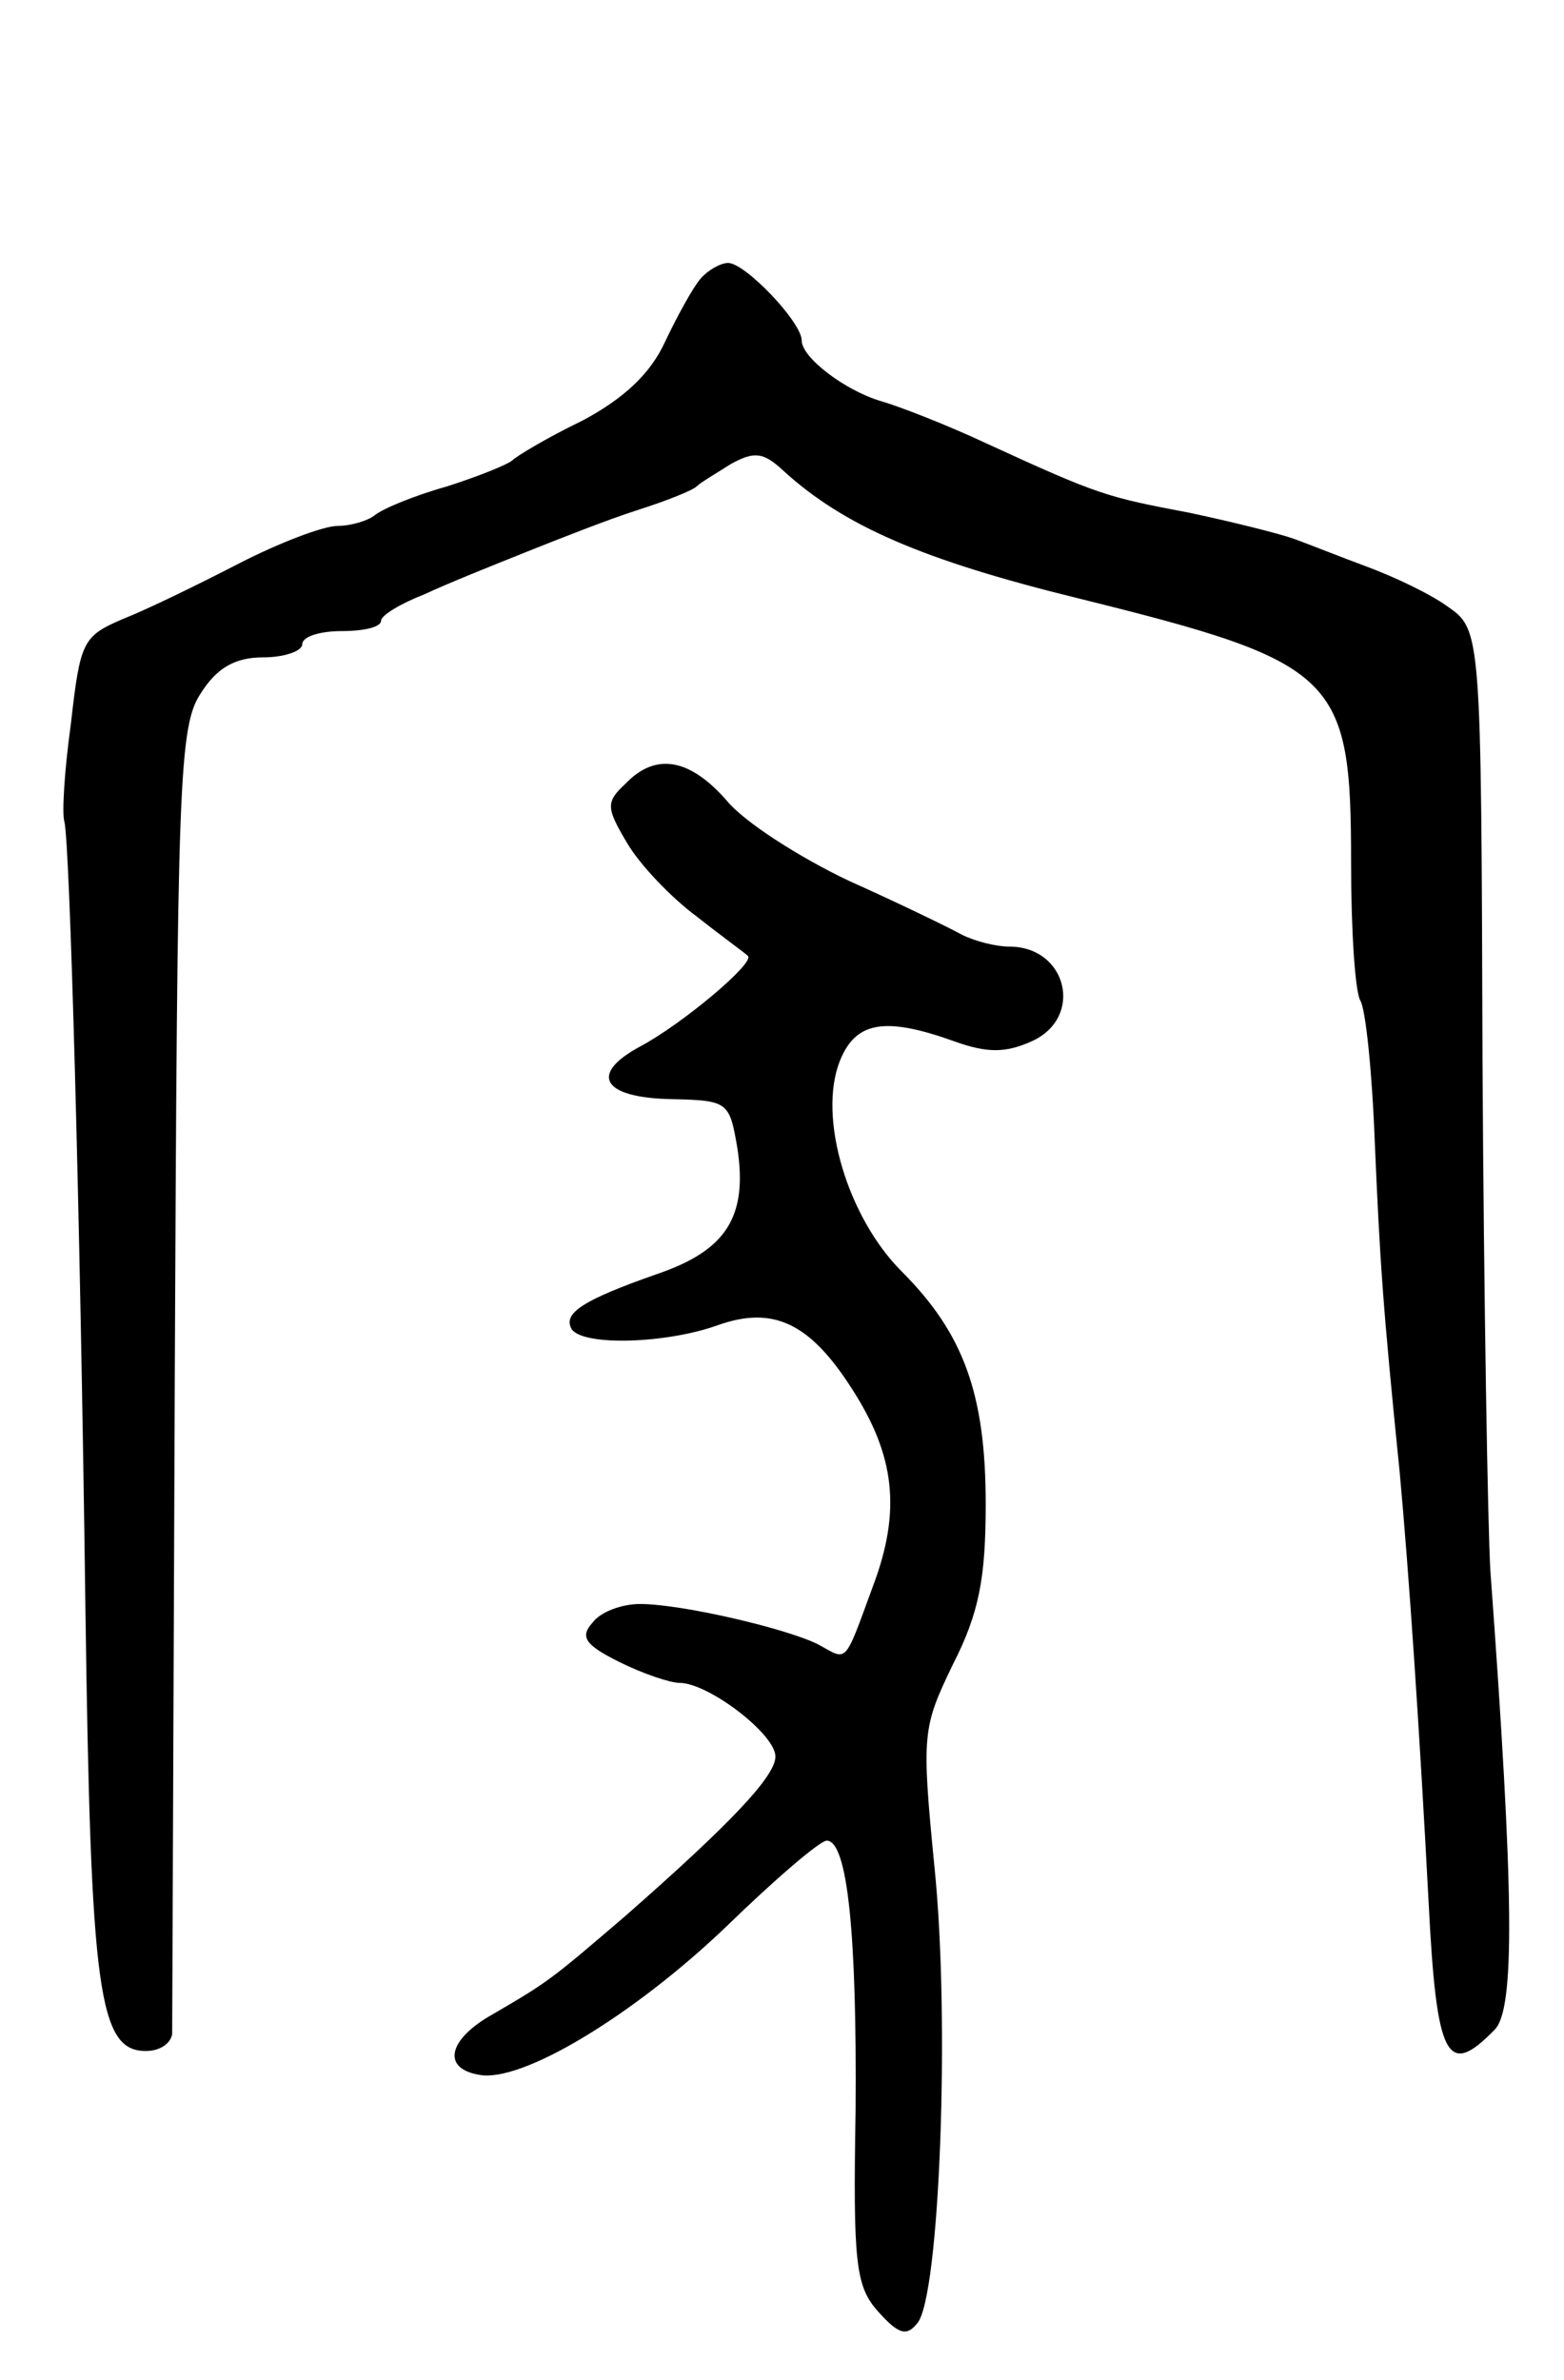 <svg version="1.0" xmlns="http://www.w3.org/2000/svg"
 width="119pt" height="181pt" viewBox="0 0 119 181"
 preserveAspectRatio="xMidYMid meet">
<g transform="translate(0,181) scale(0.1,-0.1)"
fill="#000000" stroke="none">
<path d="M533 1598 c-6 -7 -18 -29 -27 -48 -11 -24 -31 -43 -63 -60 -27 -13
-50 -27 -53 -30 -3 -3 -25 -12 -50 -20 -25 -7 -49 -17 -55 -22 -5 -4 -18 -8
-28 -8 -11 0 -45 -13 -76 -29 -31 -16 -70 -35 -88 -42 -30 -13 -32 -17 -39
-79 -5 -36 -7 -69 -5 -75 4 -15 12 -291 16 -599 4 -291 10 -336 46 -336 11 0
19 6 20 13 0 6 1 233 2 502 2 451 3 493 20 518 12 19 26 27 47 27 17 0 30 5
30 10 0 6 14 10 30 10 17 0 30 3 30 8 0 4 15 13 33 20 17 8 52 22 77 32 25 10
63 25 85 32 22 7 42 15 45 18 3 3 15 10 26 17 18 10 25 9 40 -5 46 -42 106
-68 224 -97 198 -49 208 -59 208 -201 0 -51 3 -98 7 -105 4 -6 9 -54 11 -107
4 -92 6 -124 19 -252 7 -76 15 -194 22 -327 6 -119 14 -134 50 -97 16 15 15
104 -3 349 -2 33 -5 208 -6 388 -1 328 -1 328 -27 346 -14 10 -42 23 -61 30
-19 7 -44 17 -55 21 -11 4 -47 13 -80 20 -63 12 -68 13 -155 53 -30 14 -66 28
-80 32 -27 8 -60 33 -60 46 0 14 -43 59 -56 59 -6 0 -16 -6 -21 -12z"/>
<path d="M476 1214 c-15 -14 -15 -18 1 -45 10 -17 34 -42 53 -56 19 -15 37
-28 39 -30 6 -5 -50 -52 -82 -69 -39 -21 -29 -39 24 -40 43 -1 44 -2 50 -37 8
-52 -8 -78 -61 -96 -57 -20 -72 -30 -65 -42 9 -13 72 -11 111 3 42 15 70 2
102 -48 33 -51 38 -93 16 -151 -22 -60 -19 -56 -41 -44 -23 12 -104 31 -136
31 -14 0 -30 -6 -36 -14 -10 -11 -6 -17 20 -30 18 -9 39 -16 46 -16 22 0 73
-39 73 -56 0 -15 -34 -51 -115 -122 -55 -47 -57 -49 -100 -74 -34 -19 -39 -41
-11 -46 32 -7 118 45 189 113 37 36 71 65 76 65 16 0 23 -72 22 -205 -2 -116
0 -134 17 -153 16 -18 22 -19 30 -9 17 20 25 231 13 347 -10 102 -9 106 14
154 20 39 25 66 25 122 0 84 -17 130 -64 177 -41 41 -64 117 -47 160 12 30 34
34 87 15 25 -9 39 -9 59 0 40 18 27 72 -17 72 -10 0 -26 4 -36 9 -9 5 -48 24
-86 41 -38 18 -80 45 -93 61 -28 32 -54 37 -77 13z"/>
</g>
</svg>
